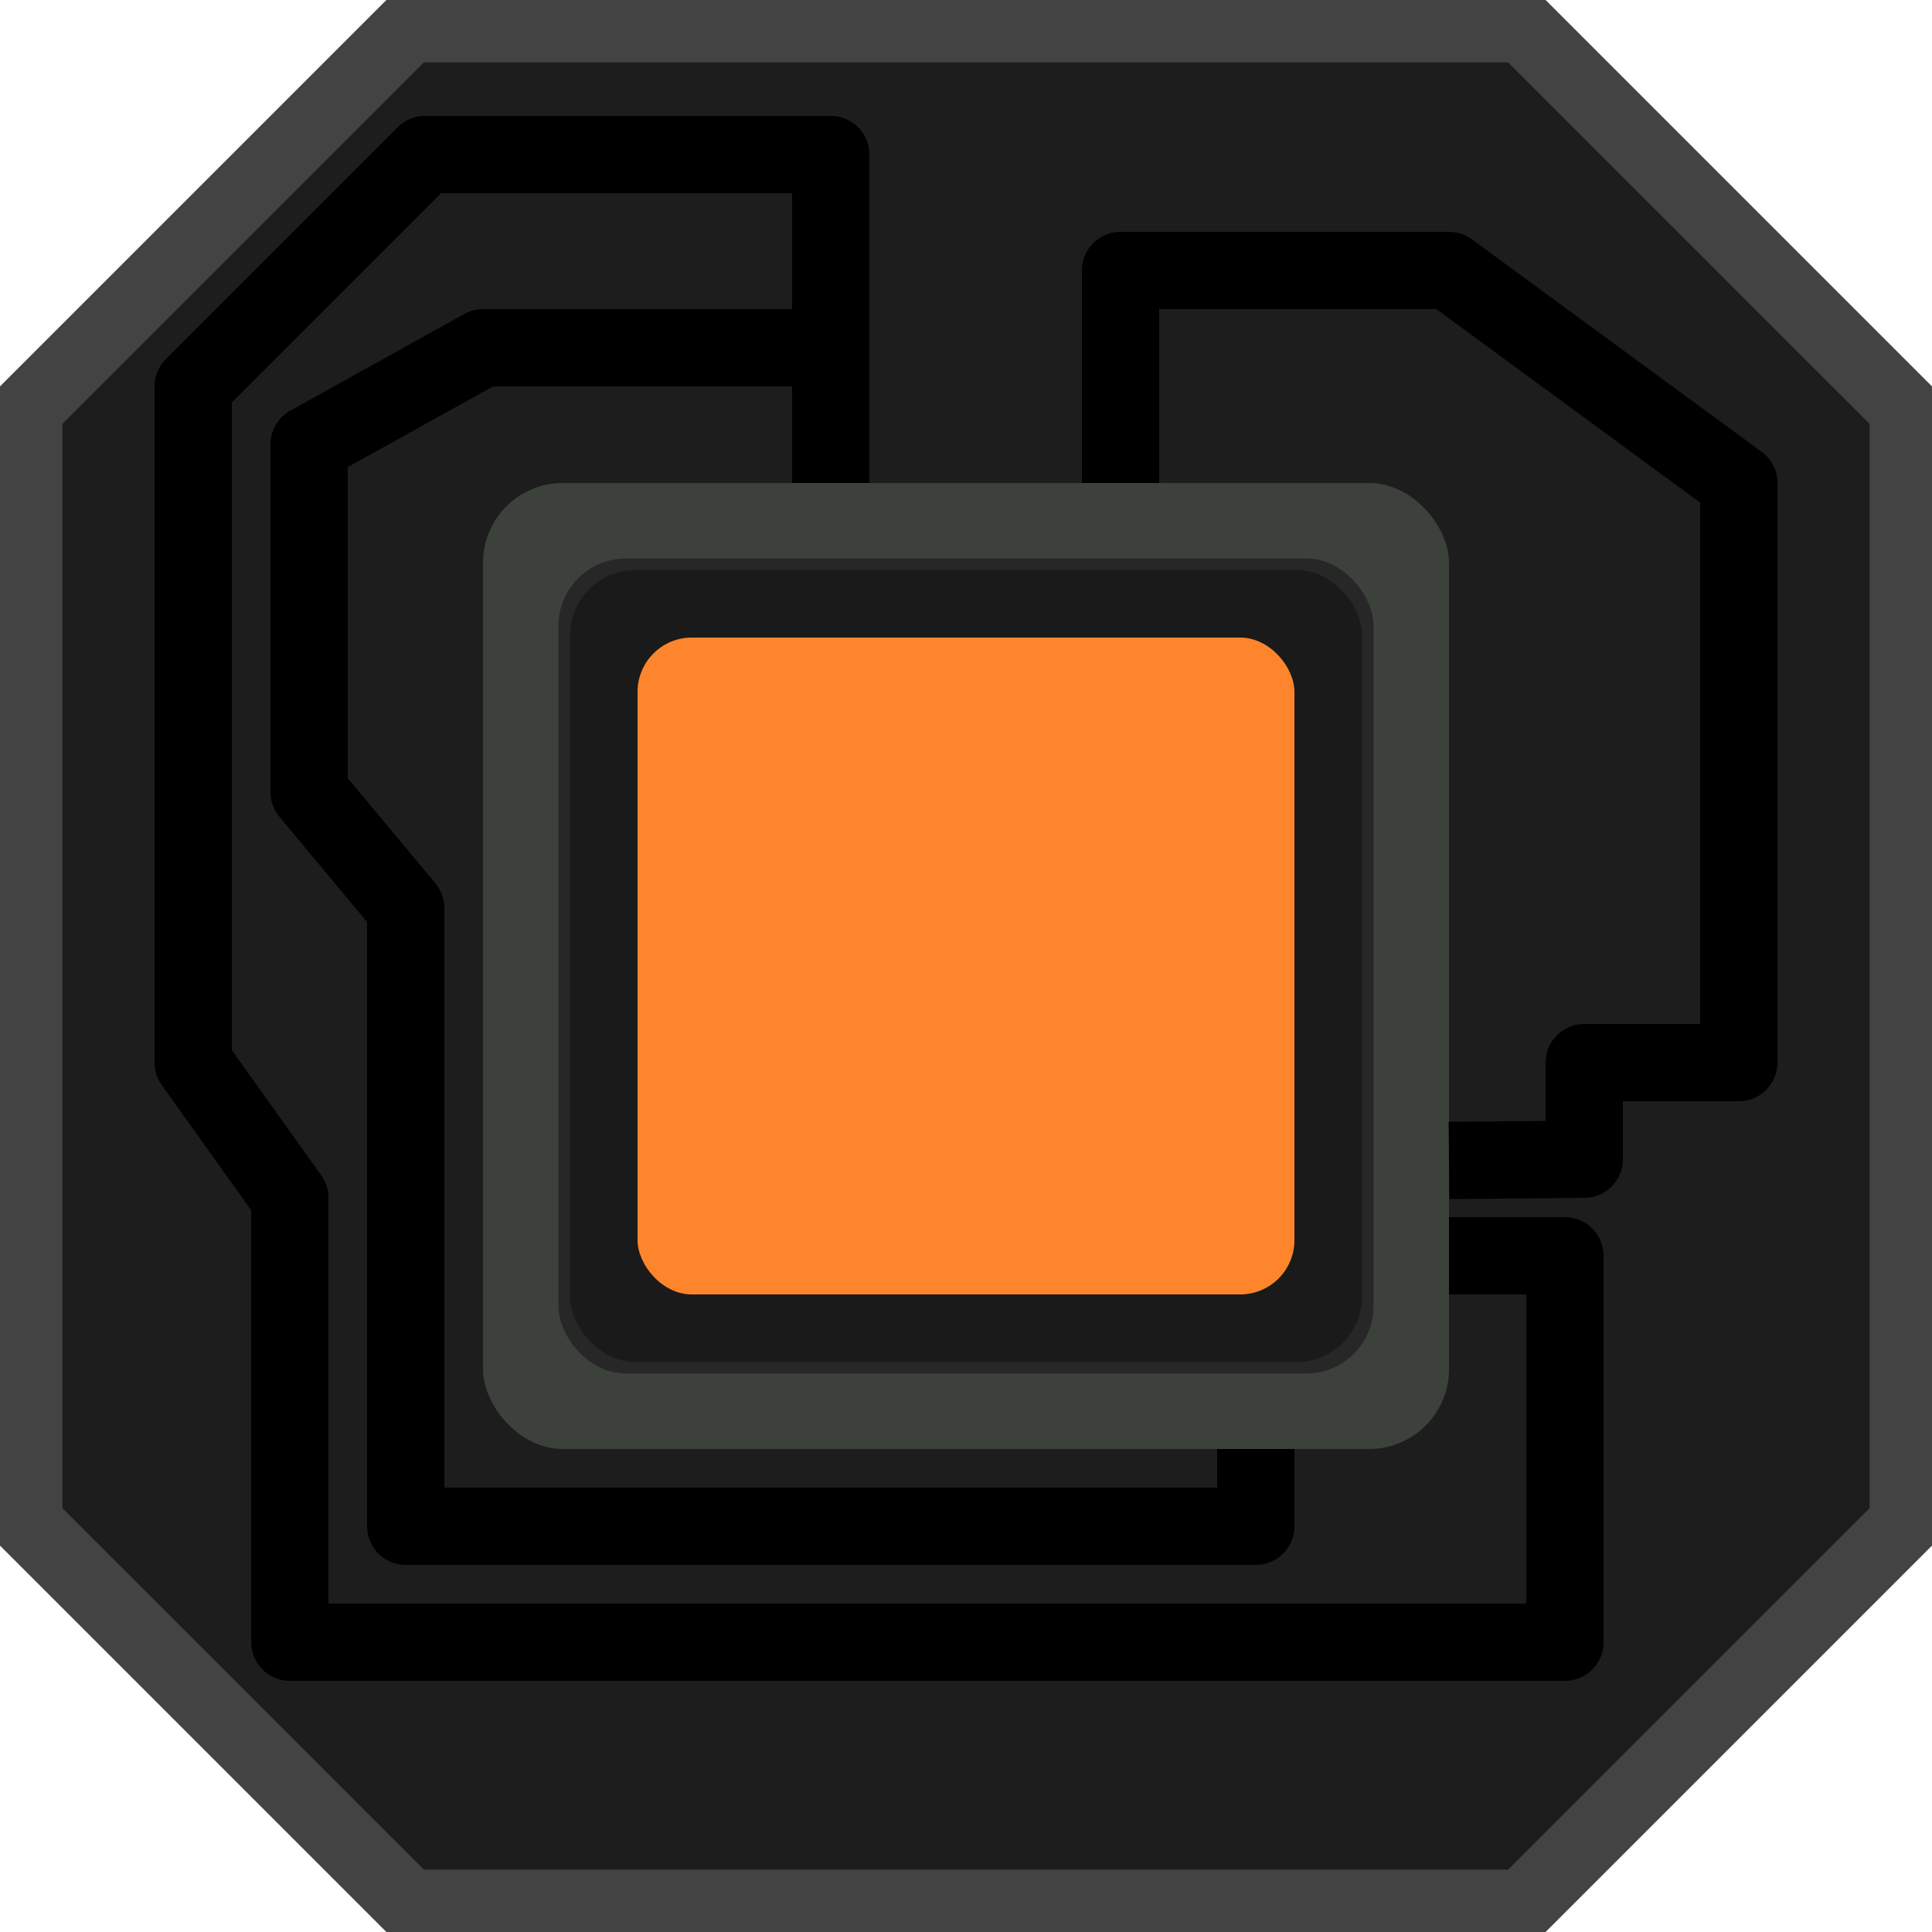<?xml version="1.0" encoding="UTF-8"?>
<svg width="100" height="100" version="1.1" viewBox="0 0 100 100" xml:space="preserve" xmlns="http://www.w3.org/2000/svg">
    <path d="m0 20v60l20 20h60l20-20v-60l-20-20h-60z" fill="#434343"/>
        <path d="m3.229 21.938v56.125l18.708 18.708h56.125l18.708-18.708v-56.125l-18.708-18.708h-56.125z" fill="#1d1d1d" stroke-width=".974"/>
        <g stroke-opacity=".965"><rect x="25" y="25" width="50" height="50" ry="4.133" fill="#3c413c" stroke-width="1.113"/>
            <rect x="28.906" y="28.906" width="42.188" height="42.188" ry="3.487" fill="#272727" stroke-width=".939"/>
            <rect x="29.5" y="29.5" width="41" height="41" ry="3.389" fill="#1a1a1a" stroke-width=".913"/>
            <rect x="33" y="33" width="34" height="34" ry="2.81" fill="#ff852c" stroke-width=".757"/></g>
    <g fill="none" stroke="#000" stroke-linejoin="round" stroke-width="4"><path d="m75 60.065 7-0.065v-5h8v-30l-15-11h-17v11"/>
        <path d="m75 65h6v20h-66v-23l-5-7v-35l12-12h21v17" fill="none" stroke="#000"/>
        <path d="m65 75v4h-44v-32l-5-6v-18l9-5h17"/></g>
    
    </svg>
